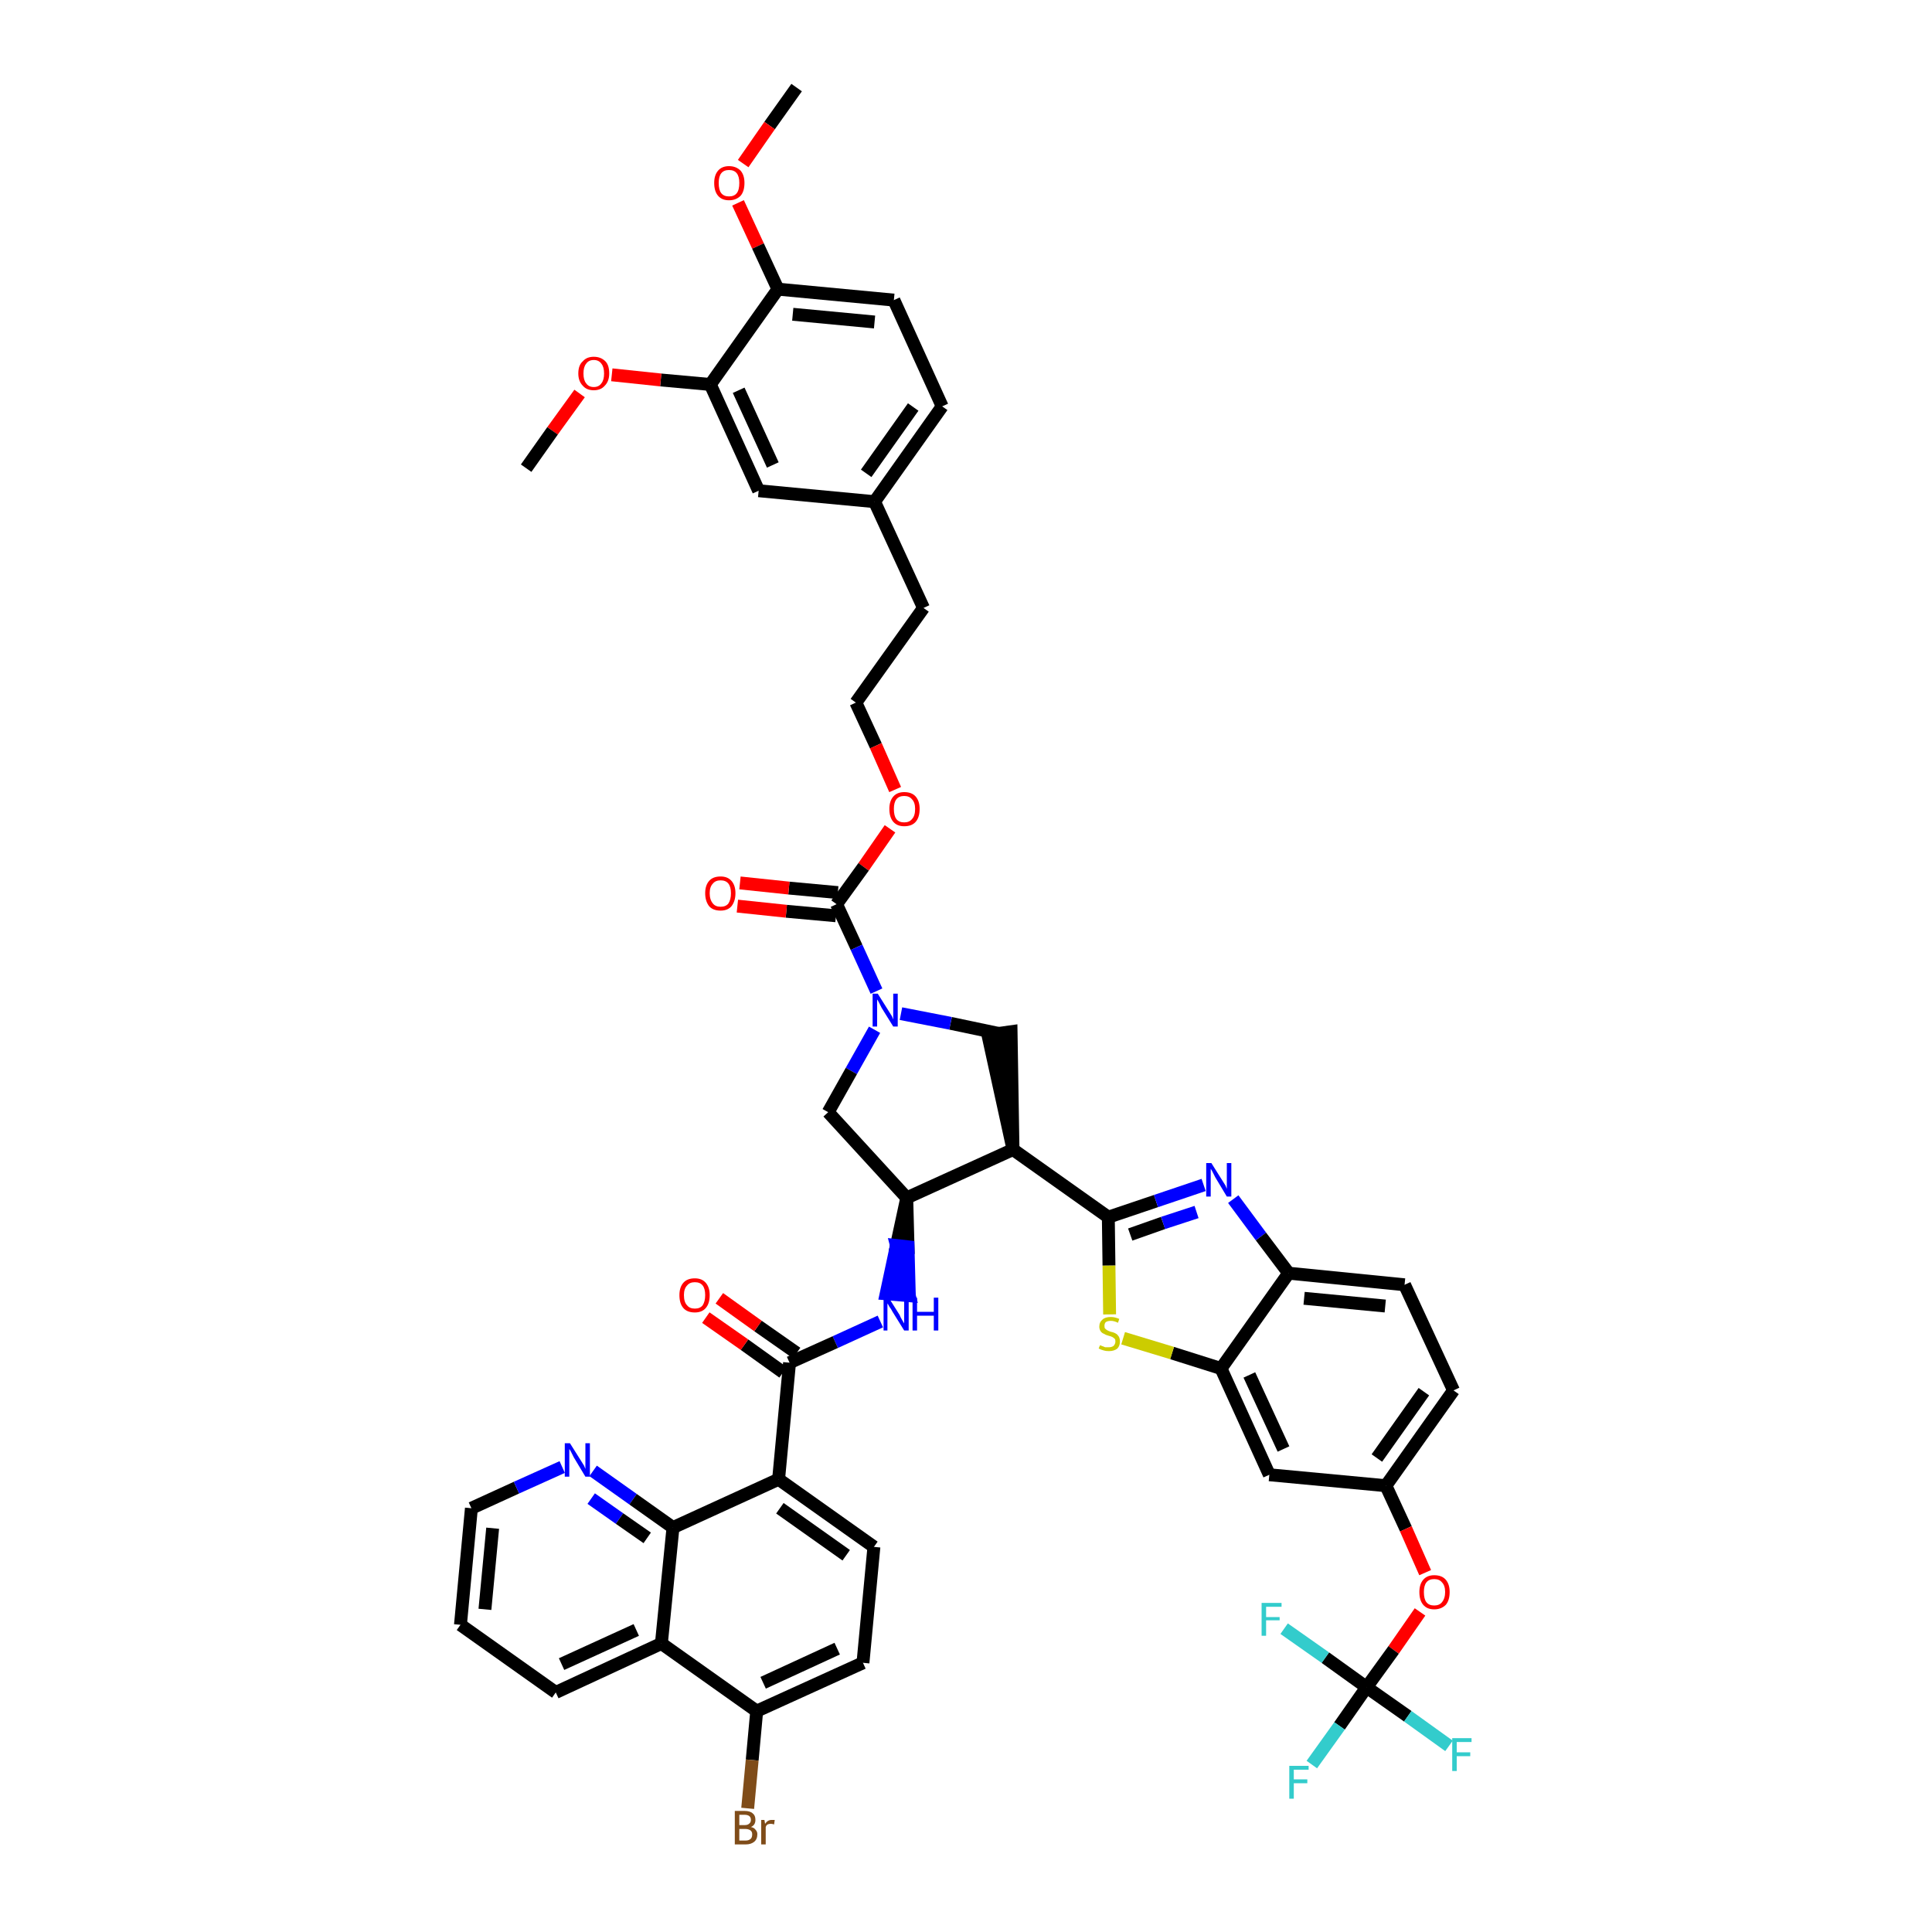 <?xml version='1.0' encoding='iso-8859-1'?>
<svg version='1.1' baseProfile='full'
              xmlns='http://www.w3.org/2000/svg'
                      xmlns:rdkit='http://www.rdkit.org/xml'
                      xmlns:xlink='http://www.w3.org/1999/xlink'
                  xml:space='preserve'
width='300px' height='300px' viewBox='0 0 300 300'>
<!-- END OF HEADER -->
<path class='bond-0 atom-0 atom-1' d='M 123.7,13.6 L 119.5,19.5' style='fill:none;fill-rule:evenodd;stroke:#000000;stroke-width:2.0px;stroke-linecap:butt;stroke-linejoin:miter;stroke-opacity:1' />
<path class='bond-0 atom-0 atom-1' d='M 119.5,19.5 L 115.4,25.4' style='fill:none;fill-rule:evenodd;stroke:#FF0000;stroke-width:2.0px;stroke-linecap:butt;stroke-linejoin:miter;stroke-opacity:1' />
<path class='bond-1 atom-1 atom-2' d='M 114.6,31.5 L 117.7,38.2' style='fill:none;fill-rule:evenodd;stroke:#FF0000;stroke-width:2.0px;stroke-linecap:butt;stroke-linejoin:miter;stroke-opacity:1' />
<path class='bond-1 atom-1 atom-2' d='M 117.7,38.2 L 120.8,44.9' style='fill:none;fill-rule:evenodd;stroke:#000000;stroke-width:2.0px;stroke-linecap:butt;stroke-linejoin:miter;stroke-opacity:1' />
<path class='bond-2 atom-2 atom-3' d='M 120.8,44.9 L 138.8,46.6' style='fill:none;fill-rule:evenodd;stroke:#000000;stroke-width:2.0px;stroke-linecap:butt;stroke-linejoin:miter;stroke-opacity:1' />
<path class='bond-2 atom-2 atom-3' d='M 123.1,48.8 L 135.8,50.0' style='fill:none;fill-rule:evenodd;stroke:#000000;stroke-width:2.0px;stroke-linecap:butt;stroke-linejoin:miter;stroke-opacity:1' />
<path class='bond-47 atom-45 atom-2' d='M 110.3,59.7 L 120.8,44.9' style='fill:none;fill-rule:evenodd;stroke:#000000;stroke-width:2.0px;stroke-linecap:butt;stroke-linejoin:miter;stroke-opacity:1' />
<path class='bond-3 atom-3 atom-4' d='M 138.8,46.6 L 146.3,63.1' style='fill:none;fill-rule:evenodd;stroke:#000000;stroke-width:2.0px;stroke-linecap:butt;stroke-linejoin:miter;stroke-opacity:1' />
<path class='bond-4 atom-4 atom-5' d='M 146.3,63.1 L 135.8,77.9' style='fill:none;fill-rule:evenodd;stroke:#000000;stroke-width:2.0px;stroke-linecap:butt;stroke-linejoin:miter;stroke-opacity:1' />
<path class='bond-4 atom-4 atom-5' d='M 141.8,63.2 L 134.5,73.5' style='fill:none;fill-rule:evenodd;stroke:#000000;stroke-width:2.0px;stroke-linecap:butt;stroke-linejoin:miter;stroke-opacity:1' />
<path class='bond-5 atom-5 atom-6' d='M 135.8,77.9 L 143.4,94.4' style='fill:none;fill-rule:evenodd;stroke:#000000;stroke-width:2.0px;stroke-linecap:butt;stroke-linejoin:miter;stroke-opacity:1' />
<path class='bond-43 atom-5 atom-44' d='M 135.8,77.9 L 117.8,76.2' style='fill:none;fill-rule:evenodd;stroke:#000000;stroke-width:2.0px;stroke-linecap:butt;stroke-linejoin:miter;stroke-opacity:1' />
<path class='bond-6 atom-6 atom-7' d='M 143.4,94.4 L 132.9,109.1' style='fill:none;fill-rule:evenodd;stroke:#000000;stroke-width:2.0px;stroke-linecap:butt;stroke-linejoin:miter;stroke-opacity:1' />
<path class='bond-7 atom-7 atom-8' d='M 132.9,109.1 L 136.0,115.8' style='fill:none;fill-rule:evenodd;stroke:#000000;stroke-width:2.0px;stroke-linecap:butt;stroke-linejoin:miter;stroke-opacity:1' />
<path class='bond-7 atom-7 atom-8' d='M 136.0,115.8 L 139.0,122.6' style='fill:none;fill-rule:evenodd;stroke:#FF0000;stroke-width:2.0px;stroke-linecap:butt;stroke-linejoin:miter;stroke-opacity:1' />
<path class='bond-8 atom-8 atom-9' d='M 138.2,128.7 L 134.1,134.6' style='fill:none;fill-rule:evenodd;stroke:#FF0000;stroke-width:2.0px;stroke-linecap:butt;stroke-linejoin:miter;stroke-opacity:1' />
<path class='bond-8 atom-8 atom-9' d='M 134.1,134.6 L 129.9,140.4' style='fill:none;fill-rule:evenodd;stroke:#000000;stroke-width:2.0px;stroke-linecap:butt;stroke-linejoin:miter;stroke-opacity:1' />
<path class='bond-9 atom-9 atom-10' d='M 130.1,138.6 L 122.5,137.9' style='fill:none;fill-rule:evenodd;stroke:#000000;stroke-width:2.0px;stroke-linecap:butt;stroke-linejoin:miter;stroke-opacity:1' />
<path class='bond-9 atom-9 atom-10' d='M 122.5,137.9 L 114.9,137.1' style='fill:none;fill-rule:evenodd;stroke:#FF0000;stroke-width:2.0px;stroke-linecap:butt;stroke-linejoin:miter;stroke-opacity:1' />
<path class='bond-9 atom-9 atom-10' d='M 129.8,142.2 L 122.1,141.5' style='fill:none;fill-rule:evenodd;stroke:#000000;stroke-width:2.0px;stroke-linecap:butt;stroke-linejoin:miter;stroke-opacity:1' />
<path class='bond-9 atom-9 atom-10' d='M 122.1,141.5 L 114.5,140.7' style='fill:none;fill-rule:evenodd;stroke:#FF0000;stroke-width:2.0px;stroke-linecap:butt;stroke-linejoin:miter;stroke-opacity:1' />
<path class='bond-10 atom-9 atom-11' d='M 129.9,140.4 L 133.0,147.1' style='fill:none;fill-rule:evenodd;stroke:#000000;stroke-width:2.0px;stroke-linecap:butt;stroke-linejoin:miter;stroke-opacity:1' />
<path class='bond-10 atom-9 atom-11' d='M 133.0,147.1 L 136.1,153.9' style='fill:none;fill-rule:evenodd;stroke:#0000FF;stroke-width:2.0px;stroke-linecap:butt;stroke-linejoin:miter;stroke-opacity:1' />
<path class='bond-11 atom-11 atom-12' d='M 135.8,159.9 L 132.2,166.3' style='fill:none;fill-rule:evenodd;stroke:#0000FF;stroke-width:2.0px;stroke-linecap:butt;stroke-linejoin:miter;stroke-opacity:1' />
<path class='bond-11 atom-11 atom-12' d='M 132.2,166.3 L 128.6,172.7' style='fill:none;fill-rule:evenodd;stroke:#000000;stroke-width:2.0px;stroke-linecap:butt;stroke-linejoin:miter;stroke-opacity:1' />
<path class='bond-48 atom-43 atom-11' d='M 155.2,160.5 L 147.6,158.9' style='fill:none;fill-rule:evenodd;stroke:#000000;stroke-width:2.0px;stroke-linecap:butt;stroke-linejoin:miter;stroke-opacity:1' />
<path class='bond-48 atom-43 atom-11' d='M 147.6,158.9 L 139.9,157.4' style='fill:none;fill-rule:evenodd;stroke:#0000FF;stroke-width:2.0px;stroke-linecap:butt;stroke-linejoin:miter;stroke-opacity:1' />
<path class='bond-12 atom-12 atom-13' d='M 128.6,172.7 L 140.8,186.0' style='fill:none;fill-rule:evenodd;stroke:#000000;stroke-width:2.0px;stroke-linecap:butt;stroke-linejoin:miter;stroke-opacity:1' />
<path class='bond-13 atom-13 atom-14' d='M 140.8,186.0 L 139.2,193.4 L 141.0,193.6 Z' style='fill:#000000;fill-rule:evenodd;fill-opacity:1;stroke:#000000;stroke-width:2.0px;stroke-linecap:butt;stroke-linejoin:miter;stroke-opacity:1;' />
<path class='bond-13 atom-13 atom-14' d='M 139.2,193.4 L 141.2,201.2 L 137.6,200.9 Z' style='fill:#0000FF;fill-rule:evenodd;fill-opacity:1;stroke:#0000FF;stroke-width:2.0px;stroke-linecap:butt;stroke-linejoin:miter;stroke-opacity:1;' />
<path class='bond-13 atom-13 atom-14' d='M 139.2,193.4 L 141.0,193.6 L 141.2,201.2 Z' style='fill:#0000FF;fill-rule:evenodd;fill-opacity:1;stroke:#0000FF;stroke-width:2.0px;stroke-linecap:butt;stroke-linejoin:miter;stroke-opacity:1;' />
<path class='bond-27 atom-13 atom-28' d='M 140.8,186.0 L 157.3,178.5' style='fill:none;fill-rule:evenodd;stroke:#000000;stroke-width:2.0px;stroke-linecap:butt;stroke-linejoin:miter;stroke-opacity:1' />
<path class='bond-14 atom-14 atom-15' d='M 136.7,205.2 L 129.7,208.4' style='fill:none;fill-rule:evenodd;stroke:#0000FF;stroke-width:2.0px;stroke-linecap:butt;stroke-linejoin:miter;stroke-opacity:1' />
<path class='bond-14 atom-14 atom-15' d='M 129.7,208.4 L 122.6,211.6' style='fill:none;fill-rule:evenodd;stroke:#000000;stroke-width:2.0px;stroke-linecap:butt;stroke-linejoin:miter;stroke-opacity:1' />
<path class='bond-15 atom-15 atom-16' d='M 123.7,210.1 L 117.7,205.9' style='fill:none;fill-rule:evenodd;stroke:#000000;stroke-width:2.0px;stroke-linecap:butt;stroke-linejoin:miter;stroke-opacity:1' />
<path class='bond-15 atom-15 atom-16' d='M 117.7,205.9 L 111.7,201.6' style='fill:none;fill-rule:evenodd;stroke:#FF0000;stroke-width:2.0px;stroke-linecap:butt;stroke-linejoin:miter;stroke-opacity:1' />
<path class='bond-15 atom-15 atom-16' d='M 121.6,213.1 L 115.6,208.8' style='fill:none;fill-rule:evenodd;stroke:#000000;stroke-width:2.0px;stroke-linecap:butt;stroke-linejoin:miter;stroke-opacity:1' />
<path class='bond-15 atom-15 atom-16' d='M 115.6,208.8 L 109.6,204.6' style='fill:none;fill-rule:evenodd;stroke:#FF0000;stroke-width:2.0px;stroke-linecap:butt;stroke-linejoin:miter;stroke-opacity:1' />
<path class='bond-16 atom-15 atom-17' d='M 122.6,211.6 L 120.9,229.7' style='fill:none;fill-rule:evenodd;stroke:#000000;stroke-width:2.0px;stroke-linecap:butt;stroke-linejoin:miter;stroke-opacity:1' />
<path class='bond-17 atom-17 atom-18' d='M 120.9,229.7 L 135.7,240.2' style='fill:none;fill-rule:evenodd;stroke:#000000;stroke-width:2.0px;stroke-linecap:butt;stroke-linejoin:miter;stroke-opacity:1' />
<path class='bond-17 atom-17 atom-18' d='M 121.1,234.2 L 131.4,241.5' style='fill:none;fill-rule:evenodd;stroke:#000000;stroke-width:2.0px;stroke-linecap:butt;stroke-linejoin:miter;stroke-opacity:1' />
<path class='bond-49 atom-27 atom-17' d='M 104.5,237.2 L 120.9,229.7' style='fill:none;fill-rule:evenodd;stroke:#000000;stroke-width:2.0px;stroke-linecap:butt;stroke-linejoin:miter;stroke-opacity:1' />
<path class='bond-18 atom-18 atom-19' d='M 135.7,240.2 L 134.0,258.2' style='fill:none;fill-rule:evenodd;stroke:#000000;stroke-width:2.0px;stroke-linecap:butt;stroke-linejoin:miter;stroke-opacity:1' />
<path class='bond-19 atom-19 atom-20' d='M 134.0,258.2 L 117.5,265.7' style='fill:none;fill-rule:evenodd;stroke:#000000;stroke-width:2.0px;stroke-linecap:butt;stroke-linejoin:miter;stroke-opacity:1' />
<path class='bond-19 atom-19 atom-20' d='M 130.0,256.0 L 118.5,261.3' style='fill:none;fill-rule:evenodd;stroke:#000000;stroke-width:2.0px;stroke-linecap:butt;stroke-linejoin:miter;stroke-opacity:1' />
<path class='bond-20 atom-20 atom-21' d='M 117.5,265.7 L 116.8,273.3' style='fill:none;fill-rule:evenodd;stroke:#000000;stroke-width:2.0px;stroke-linecap:butt;stroke-linejoin:miter;stroke-opacity:1' />
<path class='bond-20 atom-20 atom-21' d='M 116.8,273.3 L 116.1,280.8' style='fill:none;fill-rule:evenodd;stroke:#7F4C19;stroke-width:2.0px;stroke-linecap:butt;stroke-linejoin:miter;stroke-opacity:1' />
<path class='bond-21 atom-20 atom-22' d='M 117.5,265.7 L 102.7,255.2' style='fill:none;fill-rule:evenodd;stroke:#000000;stroke-width:2.0px;stroke-linecap:butt;stroke-linejoin:miter;stroke-opacity:1' />
<path class='bond-22 atom-22 atom-23' d='M 102.7,255.2 L 86.3,262.8' style='fill:none;fill-rule:evenodd;stroke:#000000;stroke-width:2.0px;stroke-linecap:butt;stroke-linejoin:miter;stroke-opacity:1' />
<path class='bond-22 atom-22 atom-23' d='M 98.8,253.1 L 87.2,258.4' style='fill:none;fill-rule:evenodd;stroke:#000000;stroke-width:2.0px;stroke-linecap:butt;stroke-linejoin:miter;stroke-opacity:1' />
<path class='bond-51 atom-27 atom-22' d='M 104.5,237.2 L 102.7,255.2' style='fill:none;fill-rule:evenodd;stroke:#000000;stroke-width:2.0px;stroke-linecap:butt;stroke-linejoin:miter;stroke-opacity:1' />
<path class='bond-23 atom-23 atom-24' d='M 86.3,262.8 L 71.5,252.3' style='fill:none;fill-rule:evenodd;stroke:#000000;stroke-width:2.0px;stroke-linecap:butt;stroke-linejoin:miter;stroke-opacity:1' />
<path class='bond-24 atom-24 atom-25' d='M 71.5,252.3 L 73.2,234.2' style='fill:none;fill-rule:evenodd;stroke:#000000;stroke-width:2.0px;stroke-linecap:butt;stroke-linejoin:miter;stroke-opacity:1' />
<path class='bond-24 atom-24 atom-25' d='M 75.3,249.9 L 76.5,237.3' style='fill:none;fill-rule:evenodd;stroke:#000000;stroke-width:2.0px;stroke-linecap:butt;stroke-linejoin:miter;stroke-opacity:1' />
<path class='bond-25 atom-25 atom-26' d='M 73.2,234.2 L 80.2,231.0' style='fill:none;fill-rule:evenodd;stroke:#000000;stroke-width:2.0px;stroke-linecap:butt;stroke-linejoin:miter;stroke-opacity:1' />
<path class='bond-25 atom-25 atom-26' d='M 80.2,231.0 L 87.3,227.8' style='fill:none;fill-rule:evenodd;stroke:#0000FF;stroke-width:2.0px;stroke-linecap:butt;stroke-linejoin:miter;stroke-opacity:1' />
<path class='bond-26 atom-26 atom-27' d='M 92.1,228.4 L 98.3,232.8' style='fill:none;fill-rule:evenodd;stroke:#0000FF;stroke-width:2.0px;stroke-linecap:butt;stroke-linejoin:miter;stroke-opacity:1' />
<path class='bond-26 atom-26 atom-27' d='M 98.3,232.8 L 104.5,237.2' style='fill:none;fill-rule:evenodd;stroke:#000000;stroke-width:2.0px;stroke-linecap:butt;stroke-linejoin:miter;stroke-opacity:1' />
<path class='bond-26 atom-26 atom-27' d='M 91.8,232.7 L 96.2,235.8' style='fill:none;fill-rule:evenodd;stroke:#0000FF;stroke-width:2.0px;stroke-linecap:butt;stroke-linejoin:miter;stroke-opacity:1' />
<path class='bond-26 atom-26 atom-27' d='M 96.2,235.8 L 100.5,238.8' style='fill:none;fill-rule:evenodd;stroke:#000000;stroke-width:2.0px;stroke-linecap:butt;stroke-linejoin:miter;stroke-opacity:1' />
<path class='bond-28 atom-28 atom-29' d='M 157.3,178.5 L 172.1,189.0' style='fill:none;fill-rule:evenodd;stroke:#000000;stroke-width:2.0px;stroke-linecap:butt;stroke-linejoin:miter;stroke-opacity:1' />
<path class='bond-42 atom-28 atom-43' d='M 157.3,178.5 L 157.0,160.2 L 153.4,160.7 Z' style='fill:#000000;fill-rule:evenodd;fill-opacity:1;stroke:#000000;stroke-width:2.0px;stroke-linecap:butt;stroke-linejoin:miter;stroke-opacity:1;' />
<path class='bond-29 atom-29 atom-30' d='M 172.1,189.0 L 179.5,186.5' style='fill:none;fill-rule:evenodd;stroke:#000000;stroke-width:2.0px;stroke-linecap:butt;stroke-linejoin:miter;stroke-opacity:1' />
<path class='bond-29 atom-29 atom-30' d='M 179.5,186.5 L 186.9,184.0' style='fill:none;fill-rule:evenodd;stroke:#0000FF;stroke-width:2.0px;stroke-linecap:butt;stroke-linejoin:miter;stroke-opacity:1' />
<path class='bond-29 atom-29 atom-30' d='M 175.5,191.7 L 180.6,189.9' style='fill:none;fill-rule:evenodd;stroke:#000000;stroke-width:2.0px;stroke-linecap:butt;stroke-linejoin:miter;stroke-opacity:1' />
<path class='bond-29 atom-29 atom-30' d='M 180.6,189.9 L 185.8,188.2' style='fill:none;fill-rule:evenodd;stroke:#0000FF;stroke-width:2.0px;stroke-linecap:butt;stroke-linejoin:miter;stroke-opacity:1' />
<path class='bond-50 atom-42 atom-29' d='M 172.3,204.1 L 172.2,196.5' style='fill:none;fill-rule:evenodd;stroke:#CCCC00;stroke-width:2.0px;stroke-linecap:butt;stroke-linejoin:miter;stroke-opacity:1' />
<path class='bond-50 atom-42 atom-29' d='M 172.2,196.5 L 172.1,189.0' style='fill:none;fill-rule:evenodd;stroke:#000000;stroke-width:2.0px;stroke-linecap:butt;stroke-linejoin:miter;stroke-opacity:1' />
<path class='bond-30 atom-30 atom-31' d='M 191.5,186.2 L 195.8,192.0' style='fill:none;fill-rule:evenodd;stroke:#0000FF;stroke-width:2.0px;stroke-linecap:butt;stroke-linejoin:miter;stroke-opacity:1' />
<path class='bond-30 atom-30 atom-31' d='M 195.8,192.0 L 200.1,197.7' style='fill:none;fill-rule:evenodd;stroke:#000000;stroke-width:2.0px;stroke-linecap:butt;stroke-linejoin:miter;stroke-opacity:1' />
<path class='bond-31 atom-31 atom-32' d='M 200.1,197.7 L 218.1,199.5' style='fill:none;fill-rule:evenodd;stroke:#000000;stroke-width:2.0px;stroke-linecap:butt;stroke-linejoin:miter;stroke-opacity:1' />
<path class='bond-31 atom-31 atom-32' d='M 202.5,201.6 L 215.1,202.8' style='fill:none;fill-rule:evenodd;stroke:#000000;stroke-width:2.0px;stroke-linecap:butt;stroke-linejoin:miter;stroke-opacity:1' />
<path class='bond-52 atom-41 atom-31' d='M 189.6,212.5 L 200.1,197.7' style='fill:none;fill-rule:evenodd;stroke:#000000;stroke-width:2.0px;stroke-linecap:butt;stroke-linejoin:miter;stroke-opacity:1' />
<path class='bond-32 atom-32 atom-33' d='M 218.1,199.5 L 225.7,215.9' style='fill:none;fill-rule:evenodd;stroke:#000000;stroke-width:2.0px;stroke-linecap:butt;stroke-linejoin:miter;stroke-opacity:1' />
<path class='bond-33 atom-33 atom-34' d='M 225.7,215.9 L 215.2,230.7' style='fill:none;fill-rule:evenodd;stroke:#000000;stroke-width:2.0px;stroke-linecap:butt;stroke-linejoin:miter;stroke-opacity:1' />
<path class='bond-33 atom-33 atom-34' d='M 221.1,216.1 L 213.8,226.4' style='fill:none;fill-rule:evenodd;stroke:#000000;stroke-width:2.0px;stroke-linecap:butt;stroke-linejoin:miter;stroke-opacity:1' />
<path class='bond-34 atom-34 atom-35' d='M 215.2,230.7 L 218.3,237.4' style='fill:none;fill-rule:evenodd;stroke:#000000;stroke-width:2.0px;stroke-linecap:butt;stroke-linejoin:miter;stroke-opacity:1' />
<path class='bond-34 atom-34 atom-35' d='M 218.3,237.4 L 221.3,244.2' style='fill:none;fill-rule:evenodd;stroke:#FF0000;stroke-width:2.0px;stroke-linecap:butt;stroke-linejoin:miter;stroke-opacity:1' />
<path class='bond-39 atom-34 atom-40' d='M 215.2,230.7 L 197.1,229.0' style='fill:none;fill-rule:evenodd;stroke:#000000;stroke-width:2.0px;stroke-linecap:butt;stroke-linejoin:miter;stroke-opacity:1' />
<path class='bond-35 atom-35 atom-36' d='M 220.5,250.3 L 216.4,256.2' style='fill:none;fill-rule:evenodd;stroke:#FF0000;stroke-width:2.0px;stroke-linecap:butt;stroke-linejoin:miter;stroke-opacity:1' />
<path class='bond-35 atom-35 atom-36' d='M 216.4,256.2 L 212.2,262.0' style='fill:none;fill-rule:evenodd;stroke:#000000;stroke-width:2.0px;stroke-linecap:butt;stroke-linejoin:miter;stroke-opacity:1' />
<path class='bond-36 atom-36 atom-37' d='M 212.2,262.0 L 208.0,268.0' style='fill:none;fill-rule:evenodd;stroke:#000000;stroke-width:2.0px;stroke-linecap:butt;stroke-linejoin:miter;stroke-opacity:1' />
<path class='bond-36 atom-36 atom-37' d='M 208.0,268.0 L 203.7,274.0' style='fill:none;fill-rule:evenodd;stroke:#33CCCC;stroke-width:2.0px;stroke-linecap:butt;stroke-linejoin:miter;stroke-opacity:1' />
<path class='bond-37 atom-36 atom-38' d='M 212.2,262.0 L 218.6,266.5' style='fill:none;fill-rule:evenodd;stroke:#000000;stroke-width:2.0px;stroke-linecap:butt;stroke-linejoin:miter;stroke-opacity:1' />
<path class='bond-37 atom-36 atom-38' d='M 218.6,266.5 L 225.0,271.1' style='fill:none;fill-rule:evenodd;stroke:#33CCCC;stroke-width:2.0px;stroke-linecap:butt;stroke-linejoin:miter;stroke-opacity:1' />
<path class='bond-38 atom-36 atom-39' d='M 212.2,262.0 L 205.8,257.4' style='fill:none;fill-rule:evenodd;stroke:#000000;stroke-width:2.0px;stroke-linecap:butt;stroke-linejoin:miter;stroke-opacity:1' />
<path class='bond-38 atom-36 atom-39' d='M 205.8,257.4 L 199.4,252.9' style='fill:none;fill-rule:evenodd;stroke:#33CCCC;stroke-width:2.0px;stroke-linecap:butt;stroke-linejoin:miter;stroke-opacity:1' />
<path class='bond-40 atom-40 atom-41' d='M 197.1,229.0 L 189.6,212.5' style='fill:none;fill-rule:evenodd;stroke:#000000;stroke-width:2.0px;stroke-linecap:butt;stroke-linejoin:miter;stroke-opacity:1' />
<path class='bond-40 atom-40 atom-41' d='M 199.3,225.0 L 194.0,213.5' style='fill:none;fill-rule:evenodd;stroke:#000000;stroke-width:2.0px;stroke-linecap:butt;stroke-linejoin:miter;stroke-opacity:1' />
<path class='bond-41 atom-41 atom-42' d='M 189.6,212.5 L 182.0,210.1' style='fill:none;fill-rule:evenodd;stroke:#000000;stroke-width:2.0px;stroke-linecap:butt;stroke-linejoin:miter;stroke-opacity:1' />
<path class='bond-41 atom-41 atom-42' d='M 182.0,210.1 L 174.4,207.8' style='fill:none;fill-rule:evenodd;stroke:#CCCC00;stroke-width:2.0px;stroke-linecap:butt;stroke-linejoin:miter;stroke-opacity:1' />
<path class='bond-44 atom-44 atom-45' d='M 117.8,76.2 L 110.3,59.7' style='fill:none;fill-rule:evenodd;stroke:#000000;stroke-width:2.0px;stroke-linecap:butt;stroke-linejoin:miter;stroke-opacity:1' />
<path class='bond-44 atom-44 atom-45' d='M 120.0,72.2 L 114.7,60.6' style='fill:none;fill-rule:evenodd;stroke:#000000;stroke-width:2.0px;stroke-linecap:butt;stroke-linejoin:miter;stroke-opacity:1' />
<path class='bond-45 atom-45 atom-46' d='M 110.3,59.7 L 102.6,59.0' style='fill:none;fill-rule:evenodd;stroke:#000000;stroke-width:2.0px;stroke-linecap:butt;stroke-linejoin:miter;stroke-opacity:1' />
<path class='bond-45 atom-45 atom-46' d='M 102.6,59.0 L 95.0,58.2' style='fill:none;fill-rule:evenodd;stroke:#FF0000;stroke-width:2.0px;stroke-linecap:butt;stroke-linejoin:miter;stroke-opacity:1' />
<path class='bond-46 atom-46 atom-47' d='M 90.0,61.1 L 85.8,66.9' style='fill:none;fill-rule:evenodd;stroke:#FF0000;stroke-width:2.0px;stroke-linecap:butt;stroke-linejoin:miter;stroke-opacity:1' />
<path class='bond-46 atom-46 atom-47' d='M 85.8,66.9 L 81.7,72.7' style='fill:none;fill-rule:evenodd;stroke:#000000;stroke-width:2.0px;stroke-linecap:butt;stroke-linejoin:miter;stroke-opacity:1' />
<path  class='atom-1' d='M 110.9 28.4
Q 110.9 27.2, 111.5 26.5
Q 112.1 25.8, 113.2 25.8
Q 114.3 25.8, 115.0 26.5
Q 115.6 27.2, 115.6 28.4
Q 115.6 29.7, 115.0 30.4
Q 114.3 31.1, 113.2 31.1
Q 112.1 31.1, 111.5 30.4
Q 110.9 29.7, 110.9 28.4
M 113.2 30.5
Q 114.0 30.5, 114.4 30.0
Q 114.8 29.5, 114.8 28.4
Q 114.8 27.4, 114.4 26.9
Q 114.0 26.4, 113.2 26.4
Q 112.4 26.4, 112.0 26.9
Q 111.6 27.4, 111.6 28.4
Q 111.6 29.5, 112.0 30.0
Q 112.4 30.5, 113.2 30.5
' fill='#FF0000'/>
<path  class='atom-8' d='M 138.1 125.6
Q 138.1 124.4, 138.7 123.7
Q 139.3 123.0, 140.4 123.0
Q 141.6 123.0, 142.2 123.7
Q 142.8 124.4, 142.8 125.6
Q 142.8 126.9, 142.2 127.6
Q 141.6 128.3, 140.4 128.3
Q 139.3 128.3, 138.7 127.6
Q 138.1 126.9, 138.1 125.6
M 140.4 127.7
Q 141.2 127.7, 141.6 127.2
Q 142.1 126.7, 142.1 125.6
Q 142.1 124.6, 141.6 124.1
Q 141.2 123.6, 140.4 123.6
Q 139.6 123.6, 139.2 124.1
Q 138.8 124.6, 138.8 125.6
Q 138.8 126.7, 139.2 127.2
Q 139.6 127.7, 140.4 127.7
' fill='#FF0000'/>
<path  class='atom-10' d='M 109.5 138.7
Q 109.5 137.5, 110.1 136.8
Q 110.7 136.1, 111.9 136.1
Q 113.0 136.1, 113.6 136.8
Q 114.2 137.5, 114.2 138.7
Q 114.2 139.9, 113.6 140.7
Q 113.0 141.4, 111.9 141.4
Q 110.7 141.4, 110.1 140.7
Q 109.5 139.9, 109.5 138.7
M 111.9 140.8
Q 112.7 140.8, 113.1 140.3
Q 113.5 139.7, 113.5 138.7
Q 113.5 137.7, 113.1 137.2
Q 112.7 136.7, 111.9 136.7
Q 111.1 136.7, 110.7 137.2
Q 110.2 137.7, 110.2 138.7
Q 110.2 139.7, 110.7 140.3
Q 111.1 140.8, 111.9 140.8
' fill='#FF0000'/>
<path  class='atom-11' d='M 136.3 154.3
L 138.0 157.0
Q 138.2 157.3, 138.5 157.8
Q 138.7 158.3, 138.7 158.3
L 138.7 154.3
L 139.4 154.3
L 139.4 159.4
L 138.7 159.4
L 136.9 156.5
Q 136.7 156.1, 136.5 155.7
Q 136.3 155.3, 136.2 155.2
L 136.2 159.4
L 135.5 159.4
L 135.5 154.3
L 136.3 154.3
' fill='#0000FF'/>
<path  class='atom-14' d='M 138.0 201.5
L 139.7 204.2
Q 139.8 204.5, 140.1 205.0
Q 140.4 205.5, 140.4 205.5
L 140.4 201.5
L 141.1 201.5
L 141.1 206.6
L 140.4 206.6
L 138.6 203.7
Q 138.4 203.3, 138.1 202.9
Q 137.9 202.5, 137.8 202.4
L 137.8 206.6
L 137.2 206.6
L 137.2 201.5
L 138.0 201.5
' fill='#0000FF'/>
<path  class='atom-14' d='M 141.7 201.5
L 142.4 201.5
L 142.4 203.7
L 145.0 203.7
L 145.0 201.5
L 145.7 201.5
L 145.7 206.6
L 145.0 206.6
L 145.0 204.3
L 142.4 204.3
L 142.4 206.6
L 141.7 206.6
L 141.7 201.5
' fill='#0000FF'/>
<path  class='atom-16' d='M 105.5 201.1
Q 105.5 199.9, 106.1 199.2
Q 106.7 198.5, 107.9 198.5
Q 109.0 198.5, 109.6 199.2
Q 110.2 199.9, 110.2 201.1
Q 110.2 202.4, 109.6 203.1
Q 109.0 203.8, 107.9 203.8
Q 106.7 203.8, 106.1 203.1
Q 105.5 202.4, 105.5 201.1
M 107.9 203.2
Q 108.7 203.2, 109.1 202.7
Q 109.5 202.1, 109.5 201.1
Q 109.5 200.1, 109.1 199.6
Q 108.7 199.1, 107.9 199.1
Q 107.1 199.1, 106.7 199.6
Q 106.2 200.1, 106.2 201.1
Q 106.2 202.2, 106.7 202.7
Q 107.1 203.2, 107.9 203.2
' fill='#FF0000'/>
<path  class='atom-21' d='M 116.6 283.7
Q 117.1 283.8, 117.3 284.1
Q 117.6 284.4, 117.6 284.8
Q 117.6 285.6, 117.1 286.0
Q 116.6 286.4, 115.8 286.4
L 114.1 286.4
L 114.1 281.2
L 115.6 281.2
Q 116.5 281.2, 116.9 281.6
Q 117.3 281.9, 117.3 282.6
Q 117.3 283.4, 116.6 283.7
M 114.8 281.8
L 114.8 283.4
L 115.6 283.4
Q 116.1 283.4, 116.3 283.2
Q 116.6 283.0, 116.6 282.6
Q 116.6 281.8, 115.6 281.8
L 114.8 281.8
M 115.8 285.8
Q 116.3 285.8, 116.6 285.5
Q 116.8 285.3, 116.8 284.8
Q 116.8 284.4, 116.5 284.2
Q 116.2 284.0, 115.7 284.0
L 114.8 284.0
L 114.8 285.8
L 115.8 285.8
' fill='#7F4C19'/>
<path  class='atom-21' d='M 118.7 282.6
L 118.8 283.2
Q 119.2 282.6, 119.8 282.6
Q 120.0 282.6, 120.3 282.6
L 120.2 283.3
Q 119.9 283.2, 119.7 283.2
Q 119.4 283.2, 119.2 283.3
Q 119.0 283.4, 118.9 283.7
L 118.9 286.4
L 118.2 286.4
L 118.2 282.6
L 118.7 282.6
' fill='#7F4C19'/>
<path  class='atom-26' d='M 88.5 224.1
L 90.2 226.8
Q 90.4 227.1, 90.7 227.6
Q 90.9 228.1, 90.9 228.1
L 90.9 224.1
L 91.6 224.1
L 91.6 229.3
L 90.9 229.3
L 89.1 226.3
Q 88.9 225.9, 88.7 225.5
Q 88.5 225.1, 88.4 225.0
L 88.4 229.3
L 87.7 229.3
L 87.7 224.1
L 88.5 224.1
' fill='#0000FF'/>
<path  class='atom-30' d='M 188.1 180.6
L 189.8 183.3
Q 190.0 183.6, 190.3 184.1
Q 190.5 184.6, 190.5 184.6
L 190.5 180.6
L 191.2 180.6
L 191.2 185.8
L 190.5 185.8
L 188.7 182.8
Q 188.5 182.4, 188.3 182.0
Q 188.1 181.6, 188.0 181.5
L 188.0 185.8
L 187.3 185.8
L 187.3 180.6
L 188.1 180.6
' fill='#0000FF'/>
<path  class='atom-35' d='M 220.4 247.2
Q 220.4 246.0, 221.0 245.3
Q 221.6 244.6, 222.7 244.6
Q 223.9 244.6, 224.5 245.3
Q 225.1 246.0, 225.1 247.2
Q 225.1 248.5, 224.5 249.2
Q 223.8 249.9, 222.7 249.9
Q 221.6 249.9, 221.0 249.2
Q 220.4 248.5, 220.4 247.2
M 222.7 249.3
Q 223.5 249.3, 223.9 248.8
Q 224.4 248.2, 224.4 247.2
Q 224.4 246.2, 223.9 245.7
Q 223.5 245.2, 222.7 245.2
Q 221.9 245.2, 221.5 245.7
Q 221.1 246.2, 221.1 247.2
Q 221.1 248.3, 221.5 248.8
Q 221.9 249.3, 222.7 249.3
' fill='#FF0000'/>
<path  class='atom-37' d='M 200.2 274.2
L 203.2 274.2
L 203.2 274.8
L 200.9 274.8
L 200.9 276.3
L 203.0 276.3
L 203.0 276.9
L 200.9 276.9
L 200.9 279.3
L 200.2 279.3
L 200.2 274.2
' fill='#33CCCC'/>
<path  class='atom-38' d='M 225.5 269.9
L 228.5 269.9
L 228.5 270.5
L 226.2 270.5
L 226.2 272.1
L 228.3 272.1
L 228.3 272.7
L 226.2 272.7
L 226.2 275.0
L 225.5 275.0
L 225.5 269.9
' fill='#33CCCC'/>
<path  class='atom-39' d='M 195.9 248.9
L 199.0 248.9
L 199.0 249.5
L 196.6 249.5
L 196.6 251.1
L 198.7 251.1
L 198.7 251.6
L 196.6 251.6
L 196.6 254.0
L 195.9 254.0
L 195.9 248.9
' fill='#33CCCC'/>
<path  class='atom-42' d='M 170.8 208.9
Q 170.9 208.9, 171.1 209.0
Q 171.4 209.1, 171.6 209.2
Q 171.9 209.2, 172.2 209.2
Q 172.6 209.2, 172.9 209.0
Q 173.2 208.7, 173.2 208.3
Q 173.2 208.0, 173.1 207.9
Q 172.9 207.7, 172.7 207.6
Q 172.5 207.5, 172.1 207.4
Q 171.7 207.3, 171.4 207.1
Q 171.1 207.0, 170.9 206.7
Q 170.7 206.4, 170.7 206.0
Q 170.7 205.3, 171.2 204.9
Q 171.6 204.5, 172.5 204.5
Q 173.1 204.5, 173.8 204.8
L 173.6 205.4
Q 173.0 205.1, 172.5 205.1
Q 172.0 205.1, 171.7 205.3
Q 171.5 205.5, 171.5 205.9
Q 171.5 206.2, 171.6 206.3
Q 171.8 206.5, 172.0 206.6
Q 172.2 206.7, 172.5 206.8
Q 173.0 206.9, 173.3 207.1
Q 173.5 207.2, 173.7 207.5
Q 173.9 207.8, 173.9 208.3
Q 173.9 209.0, 173.5 209.4
Q 173.0 209.8, 172.2 209.8
Q 171.7 209.8, 171.4 209.7
Q 171.0 209.6, 170.6 209.4
L 170.8 208.9
' fill='#CCCC00'/>
<path  class='atom-46' d='M 89.8 58.0
Q 89.8 56.7, 90.5 56.1
Q 91.1 55.4, 92.2 55.4
Q 93.3 55.4, 94.0 56.1
Q 94.6 56.7, 94.6 58.0
Q 94.6 59.2, 93.9 59.9
Q 93.3 60.6, 92.2 60.6
Q 91.1 60.6, 90.5 59.9
Q 89.8 59.2, 89.8 58.0
M 92.2 60.1
Q 93.0 60.1, 93.4 59.5
Q 93.8 59.0, 93.8 58.0
Q 93.8 57.0, 93.4 56.5
Q 93.0 55.9, 92.2 55.9
Q 91.4 55.9, 91.0 56.5
Q 90.6 57.0, 90.6 58.0
Q 90.6 59.0, 91.0 59.5
Q 91.4 60.1, 92.2 60.1
' fill='#FF0000'/>
</svg>
